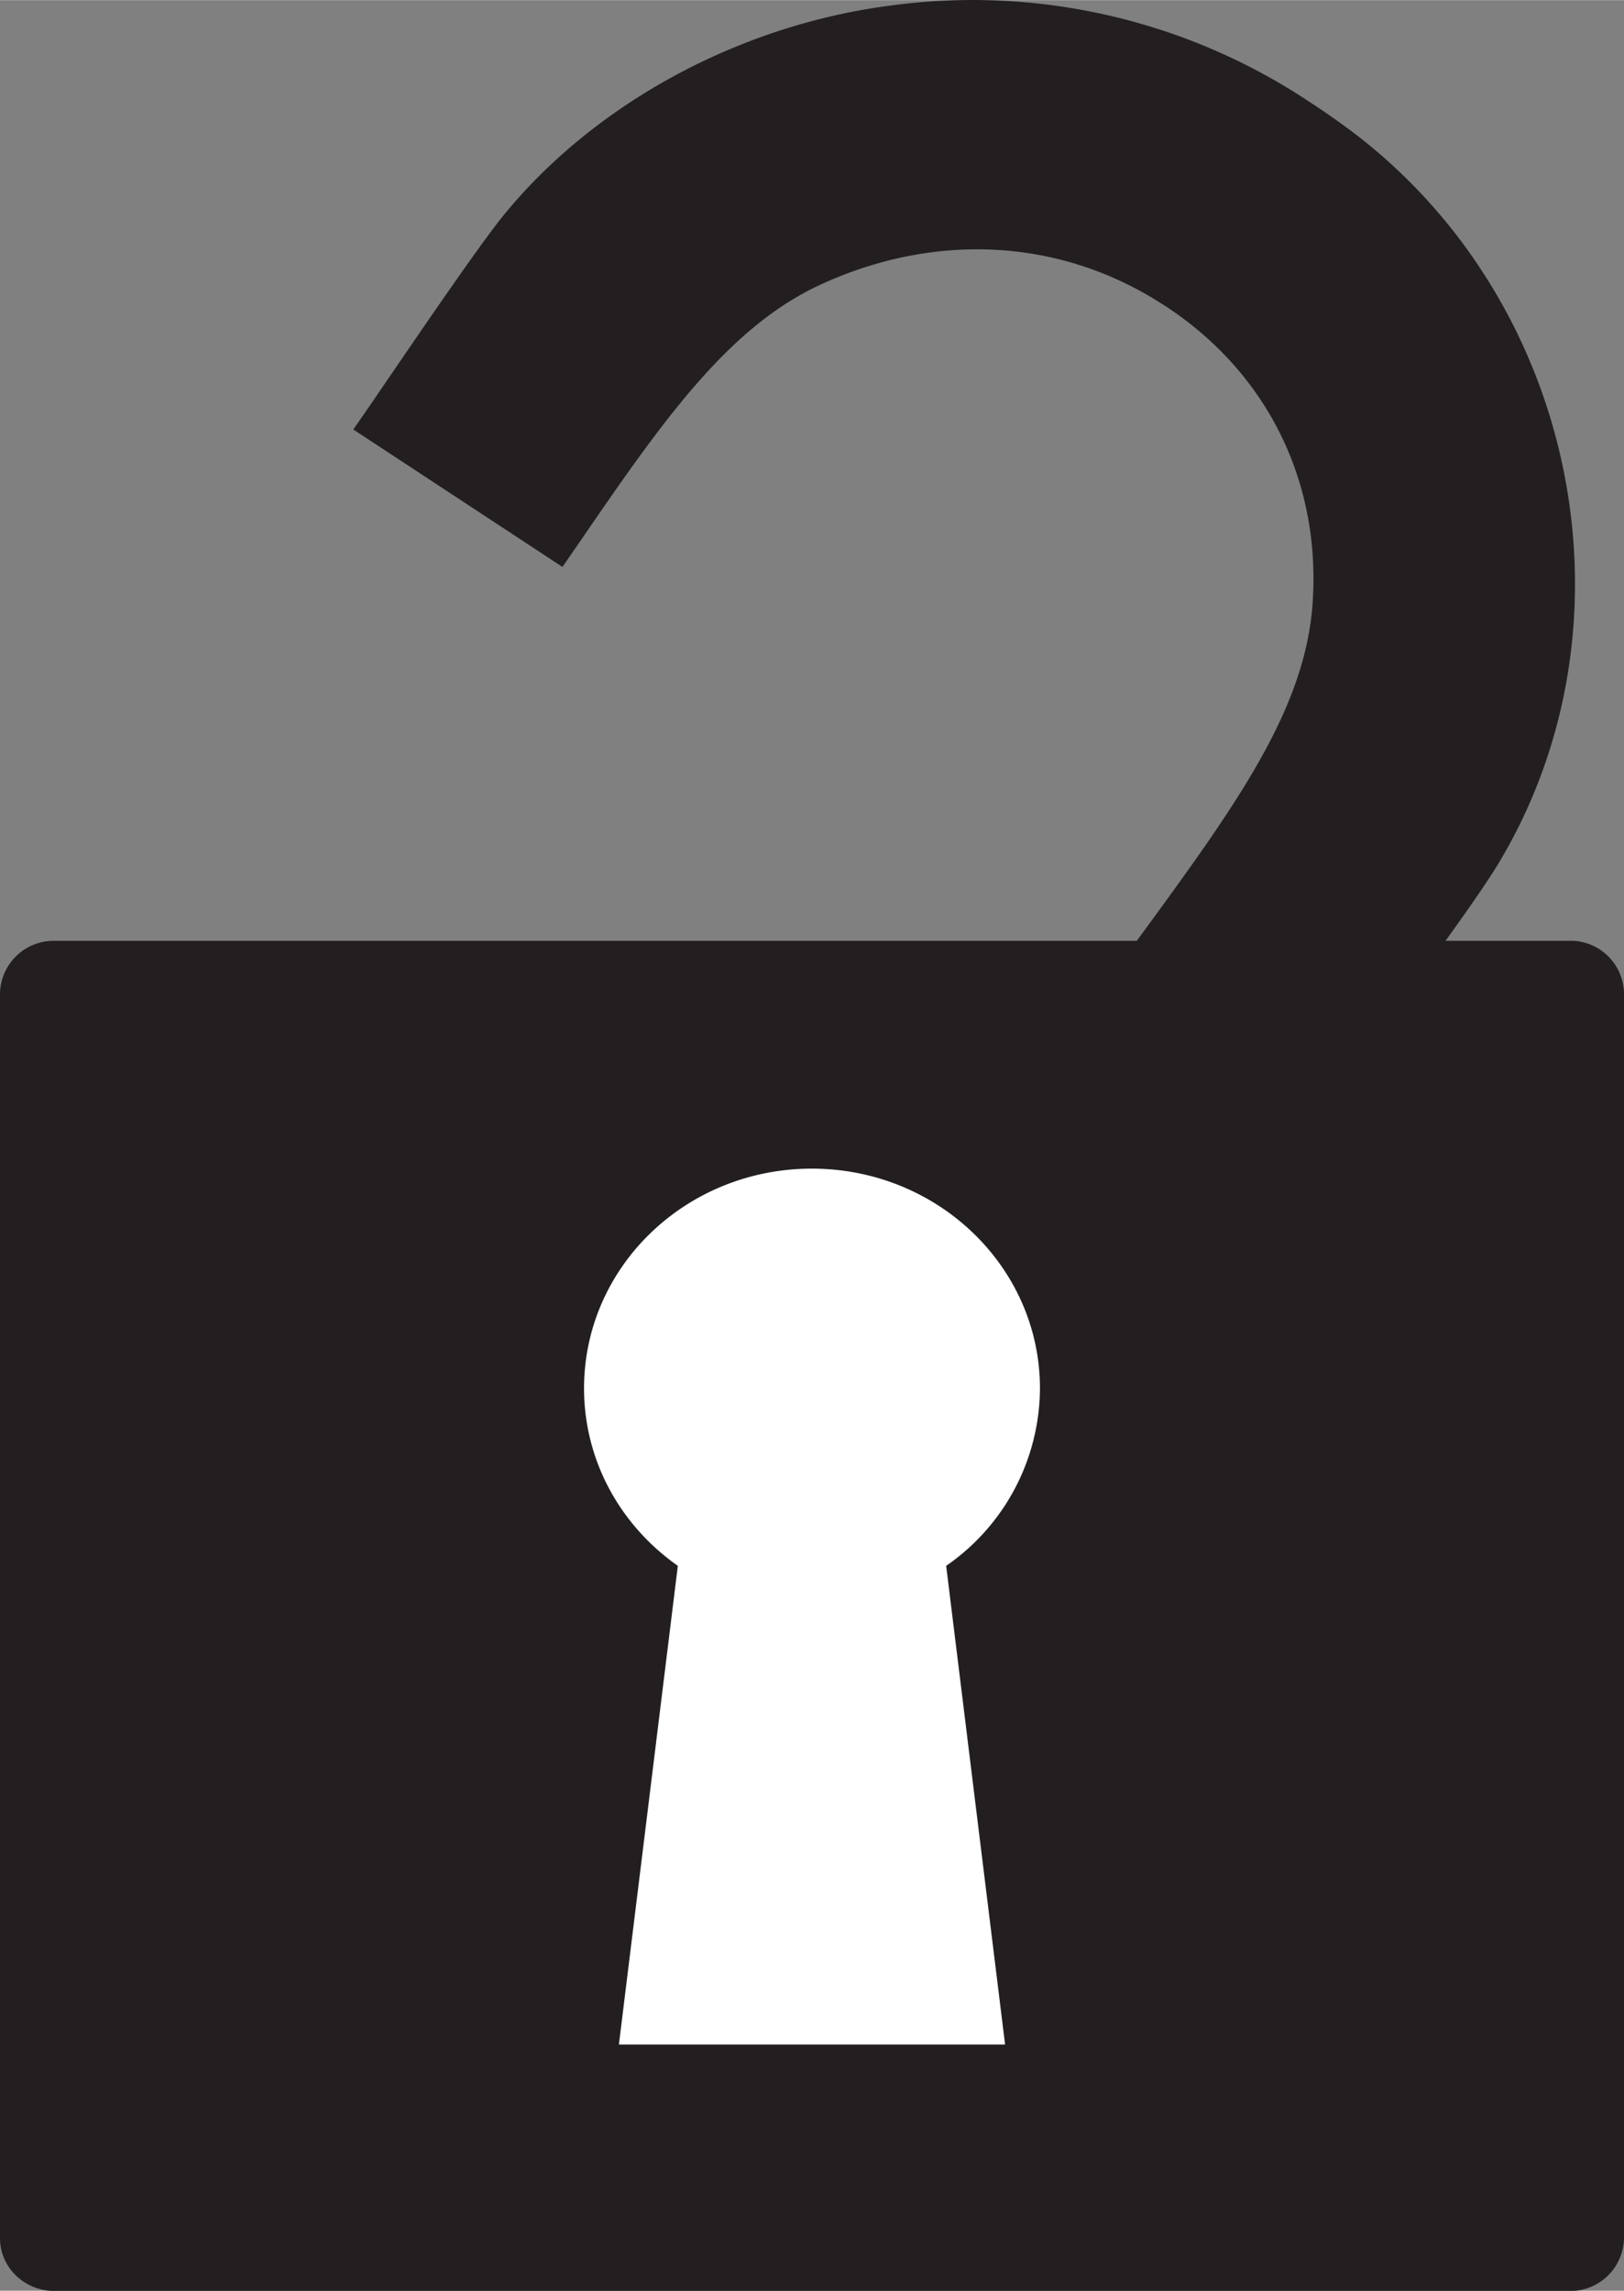 <svg xmlns="http://www.w3.org/2000/svg" width="25" height="35.268" viewBox="0 0 6.615 9.331">
  <rect x="0" y="0" width="6.615" height="9.331" fill="#808080" stroke="none"/>
  <path d="M38.827 51.34h-.52c.091-.126.172-.243.215-.314.584-.97.327-2.277-.586-2.975a2.99 2.99 0 0 0-.175-.123 2.476 2.476 0 0 0-1.72-.397c-.613.08-1.201.399-1.572.855-.131.161-.52.743-.611.871l.852.56.058-.084c.34-.496.609-.887.989-1.064.459-.213.957-.192 1.367.059l.043.027c.407.267.626.7.6 1.187-.022.448-.313.845-.716 1.396l-.002.002h-4.408a.219.219 0 0 0-.222.214v5.071c0 .119.1.215.222.215h6.17a.219.219 0 0 0 .223-.215v-5.071a.218.218 0 0 0-.207-.214" style="fill:#231f20;fill-opacity:1;fill-rule:nonzero;stroke:none;stroke-width:.002" transform="translate(-32.419 -47.508)"/>
  <path d="M36.655 53.163c0-.494-.416-.895-.929-.895-.513 0-.928.4-.928.895 0 .297.15.56.382.723l-.24 1.95h1.573l-.24-1.95a.883.883 0 0 0 .382-.723" style="fill:#fff;fill-opacity:1;fill-rule:evenodd;stroke:none;stroke-width:.002" transform="translate(-32.419 -47.508)"/>
</svg>
